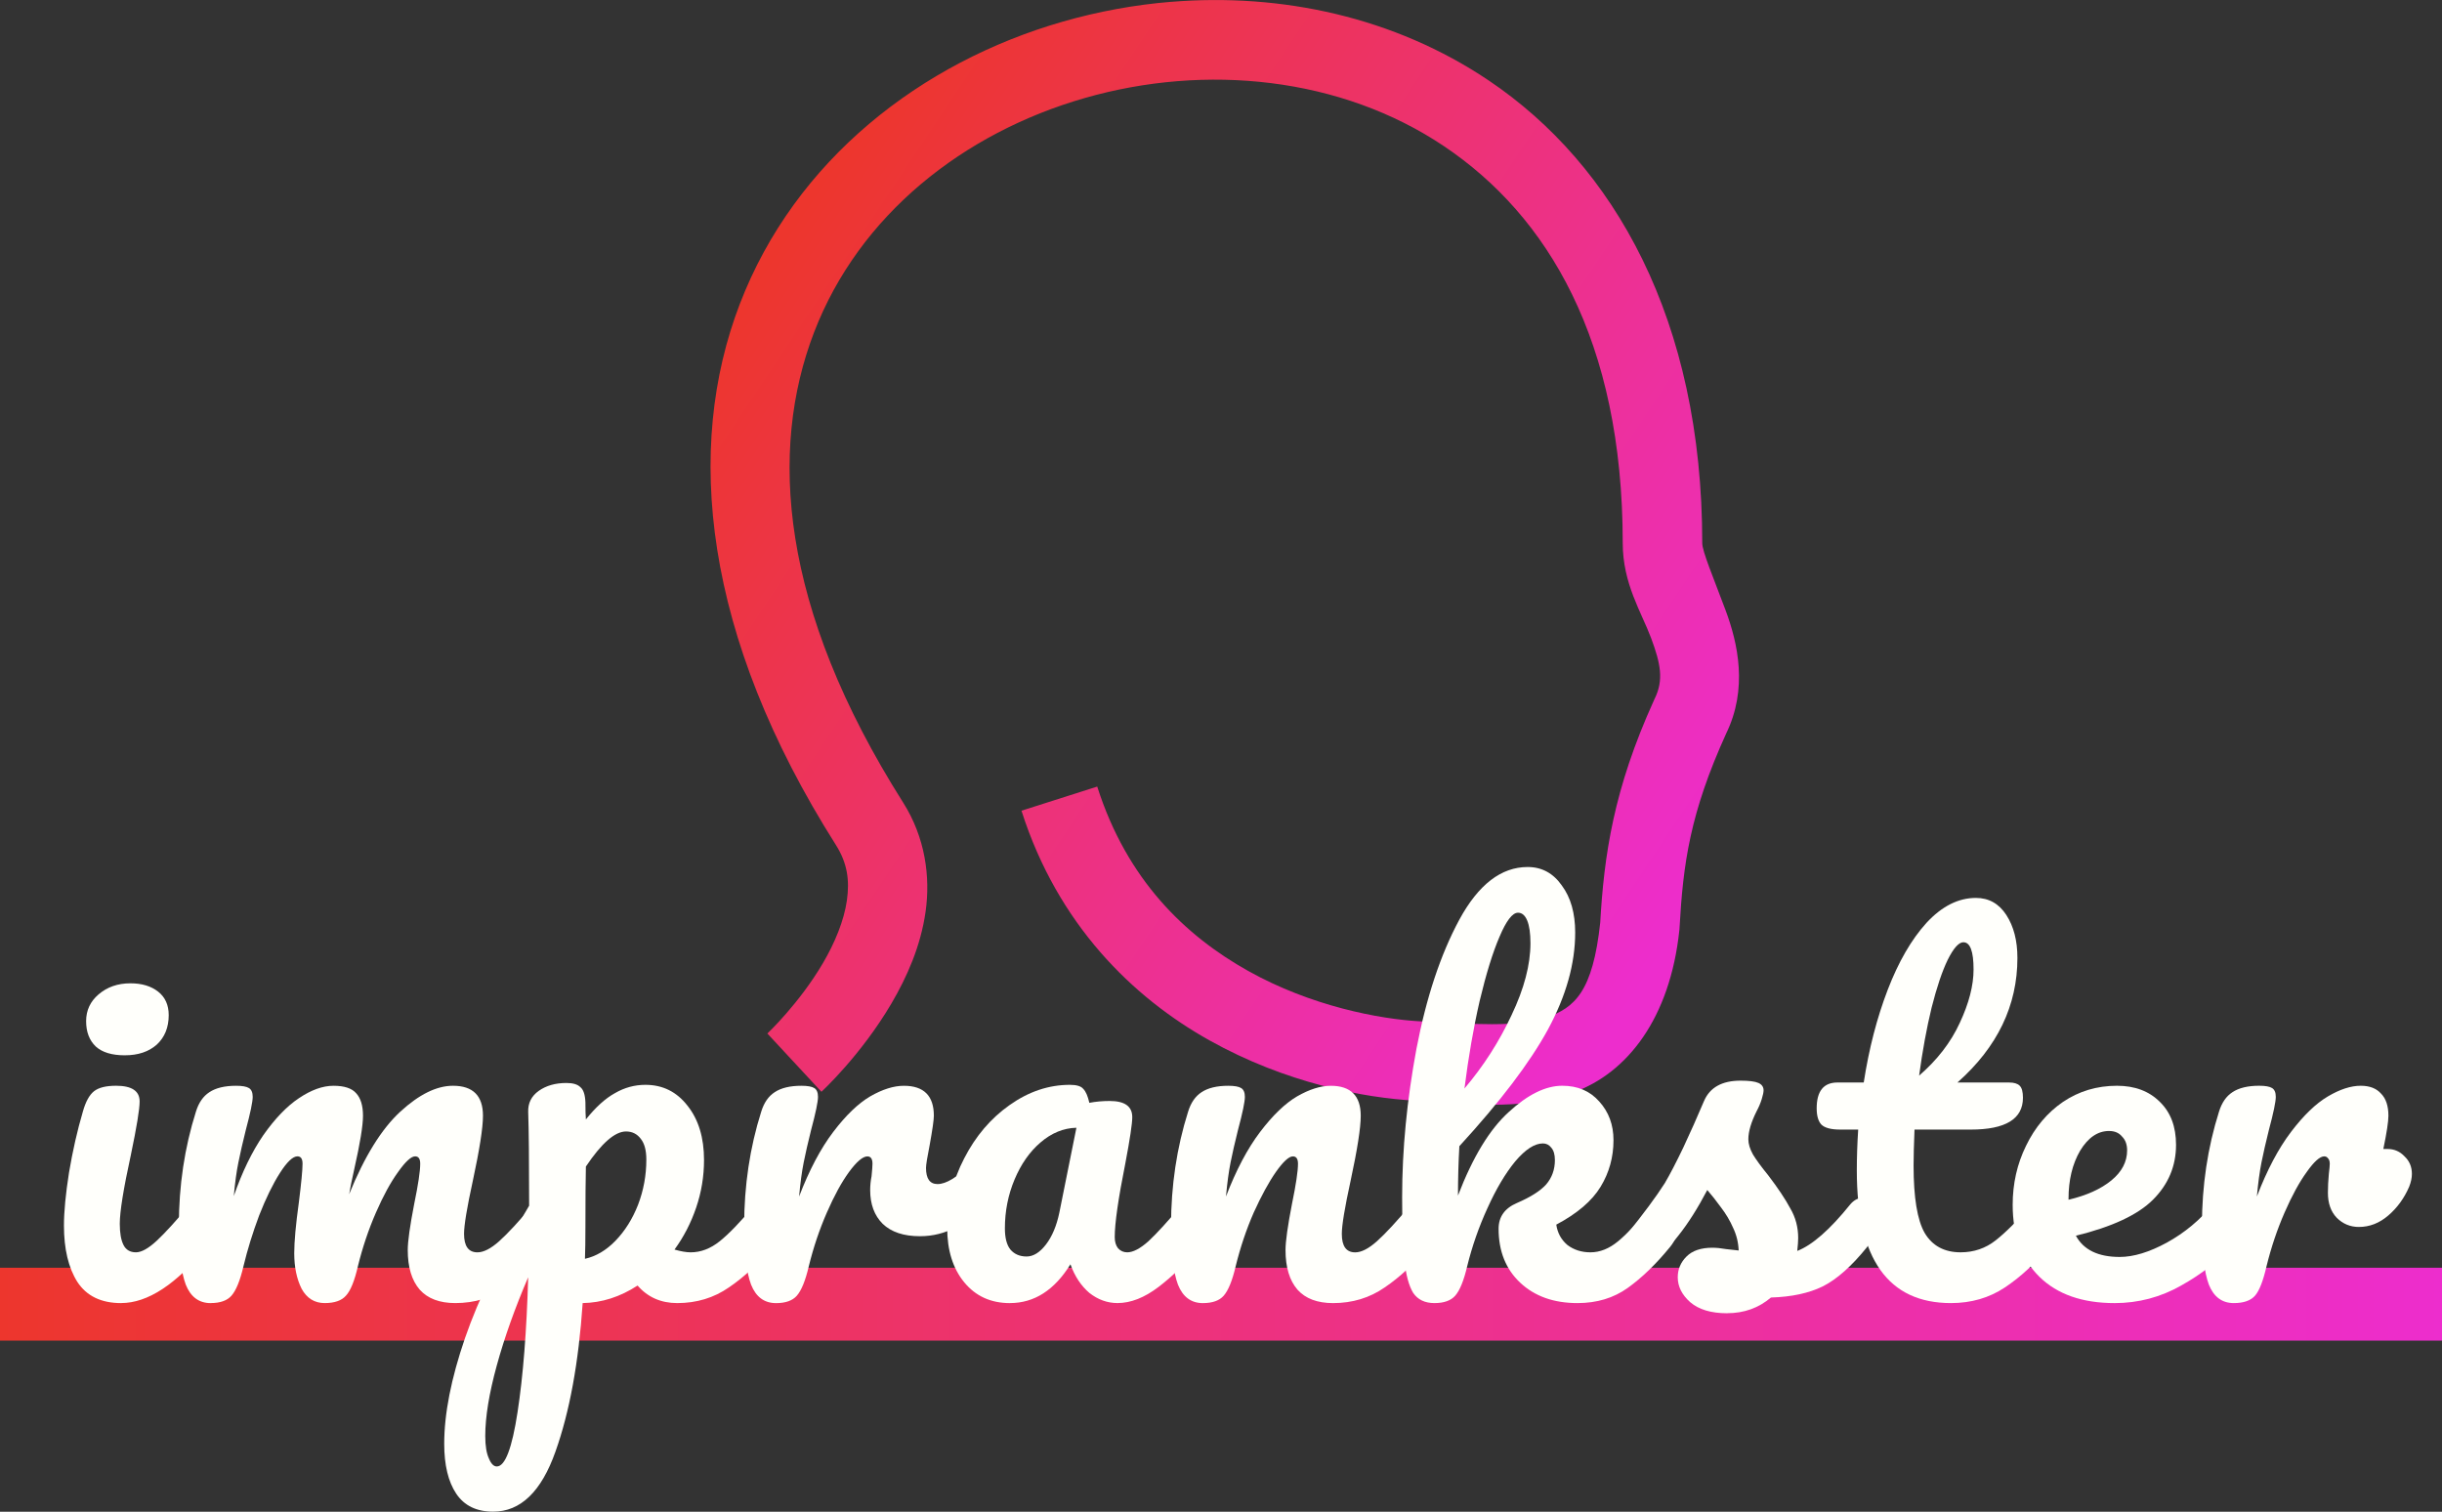 <?xml version="1.0" encoding="UTF-8"?>
<svg width="184.32mm" height="114.11mm" version="1.1" viewBox="0 0 184.32 114.11" xmlns="http://www.w3.org/2000/svg" xmlns:cc="http://creativecommons.org/ns#" xmlns:dc="http://purl.org/dc/elements/1.1/" xmlns:rdf="http://www.w3.org/1999/02/22-rdf-syntax-ns#" xmlns:xlink="http://www.w3.org/1999/xlink">
 <rect x="0" y="0" width="184.32" height="114.11" fill="#333333" stroke="none"/>
 <defs>
  <linearGradient id="linearGradient857">
   <stop stop-color="#ed362d" offset="0"/>
   <stop stop-color="#ed2dcd" offset="1"/>
  </linearGradient>
  <linearGradient id="linearGradient845" x1="18.143" x2="199.19" y1="75.406" y2="75.406" gradientTransform="matrix(1.018 0 0 1.119 -1.514 -13.467)" gradientUnits="userSpaceOnUse" xlink:href="#linearGradient857"/>
  <linearGradient id="linearGradient854" x1="54.064" x2="153.49" y1="-88.458" y2="-22.156" gradientTransform="matrix(.713 0 0 .713 34.241 58.519)" gradientUnits="userSpaceOnUse" xlink:href="#linearGradient857"/>
 </defs>
 <g transform="translate(-16.956 27.507)">
  <rect x="16.956" y="68.187" width="184.32" height="5.5" fill="url(#linearGradient845)" fill-rule="evenodd"/>
  <path d="m105.35-27.37c-2.774 0.227-5.524 0.733-8.191 1.5-10.668 3.067-20.18 10.42-24.361 21.303-4.181 10.883-2.786 24.99 7.252 40.844 0.868 1.372 1.043 2.668 0.828 4.188-0.215 1.519-0.909 3.196-1.805 4.723-1.79 3.053-4.197 5.318-4.197 5.318l4.08 4.398s2.975-2.728 5.293-6.68c1.159-1.976 2.2-4.303 2.57-6.92 0.37-2.616-0.02-5.586-1.699-8.238-9.326-14.73-10.131-26.605-6.721-35.482 3.41-8.877 11.281-15.061 20.418-17.687 9.137-2.627 19.358-1.597 27.148 3.643s13.473 14.628 13.473 29.947c0 3.062 1.412 5.217 2.137 7.158s0.973 3.177 0.268 4.602l-0.023 0.045-0.019 0.047c-3.054 6.723-3.776 11.697-4.068 16.896l0.012-0.15c-0.565 5.311-1.954 6.468-4.057 7.217s-5.668 0.492-9.553 0.283c-3.059-0.165-8.218-1.143-12.973-3.805-4.755-2.662-9.144-6.87-11.389-13.914l-5.717 1.822c2.735 8.582 8.389 14.089 14.176 17.328s11.667 4.35 15.58 4.561c3.635 0.196 7.812 0.829 11.889-0.623 4.076-1.452 7.303-5.59 8.01-12.234l8e-3 -0.074 4e-3 -0.074c0.276-4.91 0.781-8.676 3.541-14.752l-0.043 0.09c1.696-3.427 0.899-6.891-0.023-9.361-0.922-2.47-1.758-4.436-1.758-5.061 0-16.852-6.641-28.548-16.125-34.926-7.113-4.783-15.642-6.609-23.963-5.93z" color="#000000" color-rendering="auto" dominant-baseline="auto" fill="url(#linearGradient854)" image-rendering="auto" shape-rendering="auto" solid-color="#000000" stop-color="#000000" style="font-feature-settings:normal;font-variant-alternates:normal;font-variant-caps:normal;font-variant-east-asian:normal;font-variant-ligatures:normal;font-variant-numeric:normal;font-variant-position:normal;font-variation-settings:normal;inline-size:0;isolation:auto;mix-blend-mode:normal;shape-margin:0;shape-padding:0;text-decoration-color:#000000;text-decoration-line:none;text-decoration-style:solid;text-indent:0;text-orientation:mixed;text-transform:none;white-space:normal"/>
  <g transform="translate(1.058)" fill="#fffffb" stroke-width=".265" aria-label="imprankster">
   <path d="m25.323 52.151q-1.463 0-2.194-0.662-0.731-0.697-0.731-1.916t0.94-2.02q0.975-0.836 2.403-0.836 1.289 0 2.09 0.627 0.801 0.627 0.801 1.776 0 1.393-0.906 2.229-0.906 0.801-2.403 0.801zm-0.279 18.704q-2.264 0-3.309-1.602-1.01-1.602-1.01-4.249 0-1.567 0.383-4.006 0.418-2.473 1.045-4.598 0.313-1.115 0.836-1.533 0.522-0.418 1.672-0.418 1.776 0 1.776 1.184 0 0.871-0.662 4.04-0.836 3.831-0.836 5.19 0 1.045 0.279 1.602 0.279 0.557 0.94 0.557 0.627 0 1.567-0.871 0.94-0.871 2.508-2.752 0.418-0.488 0.94-0.488 0.453 0 0.697 0.418 0.279 0.418 0.279 1.149 0 1.393-0.662 2.159-3.448 4.215-6.444 4.215z"/>
   <path d="m31.801 70.856q-1.324 0-1.881-1.393-0.522-1.393-0.522-4.458 0-4.528 1.289-8.603 0.313-1.01 1.01-1.463 0.731-0.488 2.02-0.488 0.697 0 0.975 0.174 0.279 0.174 0.279 0.662 0 0.557-0.522 2.508-0.348 1.393-0.557 2.438-0.209 1.01-0.348 2.543 0.94-2.717 2.229-4.598 1.324-1.881 2.682-2.787 1.393-0.94 2.612-0.94 1.219 0 1.707 0.557 0.522 0.557 0.522 1.707 0 1.115-0.662 4.04-0.279 1.254-0.383 1.881 1.742-4.284 3.866-6.235 2.125-1.951 3.971-1.951 2.264 0 2.264 2.264 0 1.358-0.766 4.911-0.662 3.03-0.662 4.006 0 1.393 1.01 1.393 0.697 0 1.637-0.836 0.975-0.871 2.578-2.787 0.418-0.488 0.94-0.488 0.453 0 0.697 0.418 0.279 0.418 0.279 1.149 0 1.393-0.662 2.159-1.498 1.846-3.239 3.03-1.707 1.184-3.901 1.184-1.776 0-2.682-1.01-0.906-1.045-0.906-2.995 0-0.975 0.488-3.483 0.453-2.194 0.453-3.03 0-0.557-0.383-0.557-0.453 0-1.289 1.184-0.836 1.149-1.672 3.065t-1.358 4.04q-0.383 1.672-0.906 2.229-0.488 0.557-1.602 0.557-1.149 0-1.742-1.08-0.557-1.115-0.557-2.682 0-1.324 0.348-3.831 0.279-2.229 0.279-2.926 0-0.557-0.383-0.557-0.522 0-1.324 1.254-0.801 1.254-1.567 3.204-0.731 1.951-1.184 3.831-0.383 1.637-0.906 2.229-0.488 0.557-1.567 0.557z"/>
   <path d="m73.843 62.914q0.453 0 0.697 0.418 0.279 0.418 0.279 1.149 0 1.393-0.662 2.159-1.498 1.846-3.239 3.03-1.707 1.184-3.901 1.184-1.846 0-2.995-1.324-1.985 1.289-4.145 1.324-0.453 6.722-2.055 11.216-1.602 4.528-4.702 4.528-1.881 0-2.787-1.358t-0.906-3.762q0-3.413 1.567-7.976 1.567-4.528 4.842-9.997 0-5.085-0.07-7.071-0.035-1.01 0.801-1.602 0.836-0.592 2.09-0.592 0.731 0 1.045 0.313 0.348 0.279 0.383 1.149 0 0.871 0.035 1.289 1.115-1.393 2.194-1.985 1.08-0.627 2.299-0.627 1.951 0 3.17 1.567 1.254 1.567 1.254 4.11 0 1.846-0.592 3.588t-1.637 3.17q0.731 0.209 1.219 0.209 1.149 0 2.194-0.836 1.045-0.836 2.682-2.787 0.418-0.488 0.94-0.488zm-13.793 4.598q1.254-0.279 2.299-1.358 1.08-1.115 1.707-2.717 0.627-1.637 0.627-3.413 0-1.045-0.418-1.567-0.418-0.557-1.115-0.557-1.254 0-3.03 2.647-0.035 1.533-0.035 4.493 0 1.602-0.035 2.473zm-6.653 15.674q0.94 0 1.567-4.11 0.627-4.075 0.801-10.171-1.498 3.483-2.369 6.653-0.871 3.17-0.871 5.329 0 1.115 0.279 1.707 0.244 0.592 0.592 0.592z"/>
   <path d="m74.469 70.856q-1.324 0-1.881-1.393-0.522-1.393-0.522-4.458 0-4.528 1.289-8.603 0.313-1.01 1.01-1.463 0.731-0.488 2.02-0.488 0.697 0 0.975 0.174 0.279 0.174 0.279 0.662 0 0.557-0.522 2.508-0.348 1.393-0.557 2.438t-0.348 2.578q1.149-2.995 2.578-4.876t2.787-2.682q1.393-0.801 2.543-0.801 2.264 0 2.264 2.264 0 0.453-0.313 2.194-0.279 1.393-0.279 1.742 0 1.219 0.871 1.219 0.975 0 2.508-1.533 0.453-0.453 0.94-0.453 0.453 0 0.697 0.418 0.279 0.383 0.279 1.045 0 1.289-0.697 2.02-0.975 1.01-2.299 1.742-1.289 0.697-2.752 0.697-1.846 0-2.821-0.94-0.94-0.94-0.94-2.543 0-0.522 0.104-1.045 0.07-0.697 0.07-0.94 0-0.557-0.383-0.557-0.522 0-1.393 1.184-0.836 1.149-1.672 3.065t-1.358 4.04q-0.383 1.637-0.906 2.229-0.488 0.557-1.567 0.557z"/>
   <path d="m92.129 70.856q-2.159 0-3.448-1.567-1.289-1.567-1.289-4.11 0-2.787 1.289-5.26 1.289-2.508 3.413-4.006 2.159-1.533 4.563-1.533 0.766 0 1.01 0.313 0.279 0.279 0.453 1.045 0.731-0.139 1.533-0.139 1.707 0 1.707 1.219 0 0.731-0.522 3.483-0.801 4.006-0.801 5.573 0 0.522 0.244 0.836 0.279 0.313 0.697 0.313 0.662 0 1.602-0.836 0.94-0.871 2.543-2.787 0.418-0.488 0.94-0.488 0.453 0 0.697 0.418 0.279 0.418 0.279 1.149 0 1.393-0.662 2.159-1.428 1.776-3.03 2.995-1.602 1.219-3.1 1.219-1.149 0-2.125-0.766-0.94-0.801-1.428-2.159-1.811 2.926-4.563 2.926zm1.254-3.518q0.766 0 1.463-0.906 0.697-0.906 1.01-2.403l1.289-6.409q-1.463 0.035-2.717 1.115-1.219 1.045-1.951 2.787-0.731 1.742-0.731 3.692 0 1.08 0.418 1.602 0.453 0.522 1.219 0.522z"/>
   <path d="m106.69 70.856q-1.324 0-1.881-1.393-0.522-1.393-0.522-4.458 0-4.528 1.289-8.603 0.313-1.01 1.01-1.463 0.731-0.488 2.02-0.488 0.697 0 0.975 0.174 0.279 0.174 0.279 0.662 0 0.557-0.522 2.508-0.348 1.393-0.557 2.438-0.209 1.045-0.348 2.578 1.149-2.995 2.578-4.876 1.428-1.881 2.787-2.682 1.393-0.801 2.543-0.801 2.264 0 2.264 2.264 0 1.358-0.766 4.911-0.662 3.03-0.662 4.006 0 1.393 1.01 1.393 0.697 0 1.637-0.836 0.975-0.871 2.578-2.787 0.418-0.488 0.94-0.488 0.453 0 0.697 0.418 0.279 0.418 0.279 1.149 0 1.393-0.662 2.159-1.498 1.846-3.239 3.03-1.707 1.184-3.901 1.184-1.776 0-2.682-1.01-0.906-1.045-0.906-2.995 0-0.975 0.488-3.483 0.453-2.194 0.453-3.03 0-0.557-0.383-0.557-0.453 0-1.289 1.184-0.801 1.149-1.672 3.065-0.836 1.916-1.358 4.04-0.383 1.637-0.906 2.229-0.488 0.557-1.567 0.557z"/>
   <path d="m141.62 62.914q0.453 0 0.697 0.418 0.279 0.418 0.279 1.149 0 1.393-0.662 2.159-1.567 1.916-3.17 3.065t-3.797 1.149q-2.682 0-4.319-1.533-1.637-1.533-1.637-4.075 0-1.358 1.393-1.951 1.533-0.662 2.194-1.393 0.662-0.766 0.662-1.846 0-0.627-0.279-0.94-0.244-0.313-0.627-0.313-0.94 0-2.09 1.358-1.115 1.358-2.09 3.518-0.975 2.125-1.533 4.389-0.383 1.637-0.906 2.229-0.488 0.557-1.567 0.557t-1.602-0.766q-0.488-0.801-0.662-2.438-0.174-1.637-0.174-4.807 0-5.364 1.08-11.181 1.115-5.817 3.239-9.753 2.159-3.971 5.155-3.971 1.602 0 2.578 1.393 1.01 1.358 1.01 3.553 0 3.518-2.055 7.315-2.055 3.762-6.688 8.812-0.104 1.811-0.104 3.727 1.672-4.354 3.831-6.304 2.159-1.985 4.04-1.985 1.742 0 2.787 1.184 1.08 1.184 1.08 2.926 0 1.916-0.975 3.518-0.975 1.602-3.344 2.856 0.139 0.94 0.836 1.533 0.731 0.557 1.742 0.557 1.08 0 2.09-0.836 1.01-0.836 2.647-2.787 0.418-0.488 0.94-0.488zm-11.146-21.526q-0.627 0-1.393 1.811-0.766 1.776-1.498 4.842-0.697 3.03-1.149 6.618 2.159-2.543 3.553-5.538 1.428-2.995 1.428-5.434 0-1.115-0.244-1.707t-0.697-0.592z"/>
   <path d="m146.26 71.622q-1.811 0-2.787-0.836-0.94-0.836-0.94-1.881 0-0.906 0.662-1.567 0.662-0.662 1.951-0.662 0.453 0 1.045 0.104 0.627 0.07 0.94 0.104-0.035-0.906-0.418-1.707-0.348-0.801-0.906-1.533-0.557-0.766-1.045-1.324-1.08 2.055-2.159 3.413-1.045 1.358-2.299 2.578-0.627 0.627-1.324 0.627-0.557 0-0.906-0.383-0.348-0.418-0.348-1.01 0-0.697 0.488-1.289l0.453-0.557q1.916-2.369 2.891-3.901 0.592-1.01 1.393-2.682 0.801-1.707 1.567-3.518 0.662-1.533 2.752-1.533 0.975 0 1.358 0.174 0.383 0.174 0.383 0.557 0 0.209-0.139 0.662-0.139 0.453-0.383 0.906-0.627 1.254-0.627 2.125 0 0.522 0.348 1.149 0.383 0.627 1.149 1.567 1.115 1.463 1.672 2.508 0.592 1.01 0.592 2.229 0 0.348-0.07 0.975 1.707-0.662 4.006-3.518 0.418-0.488 0.94-0.488 0.453 0 0.697 0.418 0.279 0.418 0.279 1.149 0 1.324-0.662 2.159-1.742 2.159-3.344 2.961-1.567 0.766-3.901 0.836-1.393 1.184-3.309 1.184z"/>
   <path d="m170.19 62.914q0.453 0 0.697 0.418 0.279 0.418 0.279 1.149 0 1.393-0.662 2.159-1.498 1.846-3.274 3.03-1.776 1.184-4.075 1.184-7.106 0-7.106-9.997 0-1.533 0.104-3.1h-1.358q-1.045 0-1.428-0.383-0.348-0.383-0.348-1.219 0-1.951 1.567-1.951h1.985q0.592-3.831 1.811-7.001 1.219-3.17 2.926-5.051 1.742-1.881 3.727-1.881 1.463 0 2.299 1.289t0.836 3.239q0 5.399-4.528 9.405h3.901q0.557 0 0.801 0.244t0.244 0.906q0 2.403-3.936 2.403h-4.249q-0.07 1.742-0.07 2.717 0 3.623 0.836 5.085 0.871 1.463 2.717 1.463 1.498 0 2.647-0.906t2.717-2.717q0.418-0.488 0.94-0.488zm-6.096-19.297q-0.522 0-1.184 1.324-0.627 1.289-1.219 3.623-0.557 2.299-0.94 5.12 2.055-1.776 3.065-3.971 1.045-2.229 1.045-4.04 0-2.055-0.766-2.055z"/>
   <path d="m183.87 62.914q0.453 0 0.697 0.418 0.279 0.418 0.279 1.149 0 1.393-0.662 2.159-1.289 1.567-3.657 2.891-2.334 1.324-5.016 1.324-3.657 0-5.678-1.985-2.02-1.985-2.02-5.434 0-2.403 1.01-4.458 1.01-2.09 2.787-3.309 1.811-1.219 4.075-1.219 2.02 0 3.239 1.219 1.219 1.184 1.219 3.239 0 2.403-1.742 4.145-1.707 1.707-5.817 2.717 0.871 1.602 3.309 1.602 1.567 0 3.553-1.08 2.02-1.115 3.483-2.891 0.418-0.488 0.94-0.488zm-8.777-5.051q-1.289 0-2.194 1.498-0.871 1.498-0.871 3.623v0.07q2.055-0.488 3.239-1.463t1.184-2.264q0-0.662-0.383-1.045-0.348-0.418-0.975-0.418z"/>
   <path d="m196.1 59.222q0.766 0 1.289 0.557 0.557 0.522 0.557 1.324 0 0.453-0.209 0.975-0.557 1.289-1.567 2.159-1.01 0.871-2.229 0.871-0.975 0-1.672-0.697-0.662-0.697-0.662-1.881 0-0.662 0.07-1.428 0.07-0.557 0.07-0.766 0-0.279-0.139-0.418-0.104-0.139-0.279-0.139-0.488 0-1.324 1.184-0.836 1.149-1.672 3.065-0.836 1.916-1.358 4.04-0.383 1.672-0.871 2.229t-1.602 0.557q-1.324 0-1.881-1.393-0.522-1.393-0.522-4.458 0-4.528 1.289-8.603 0.313-1.01 1.01-1.463 0.731-0.488 2.02-0.488 0.697 0 0.975 0.174 0.279 0.174 0.279 0.662 0 0.557-0.522 2.508-0.348 1.393-0.557 2.438t-0.348 2.578q1.149-2.995 2.578-4.876 1.428-1.881 2.787-2.682t2.473-0.801q1.01 0 1.533 0.592 0.557 0.557 0.557 1.672 0 0.662-0.383 2.508z"/>
  </g>
 </g>
</svg>
